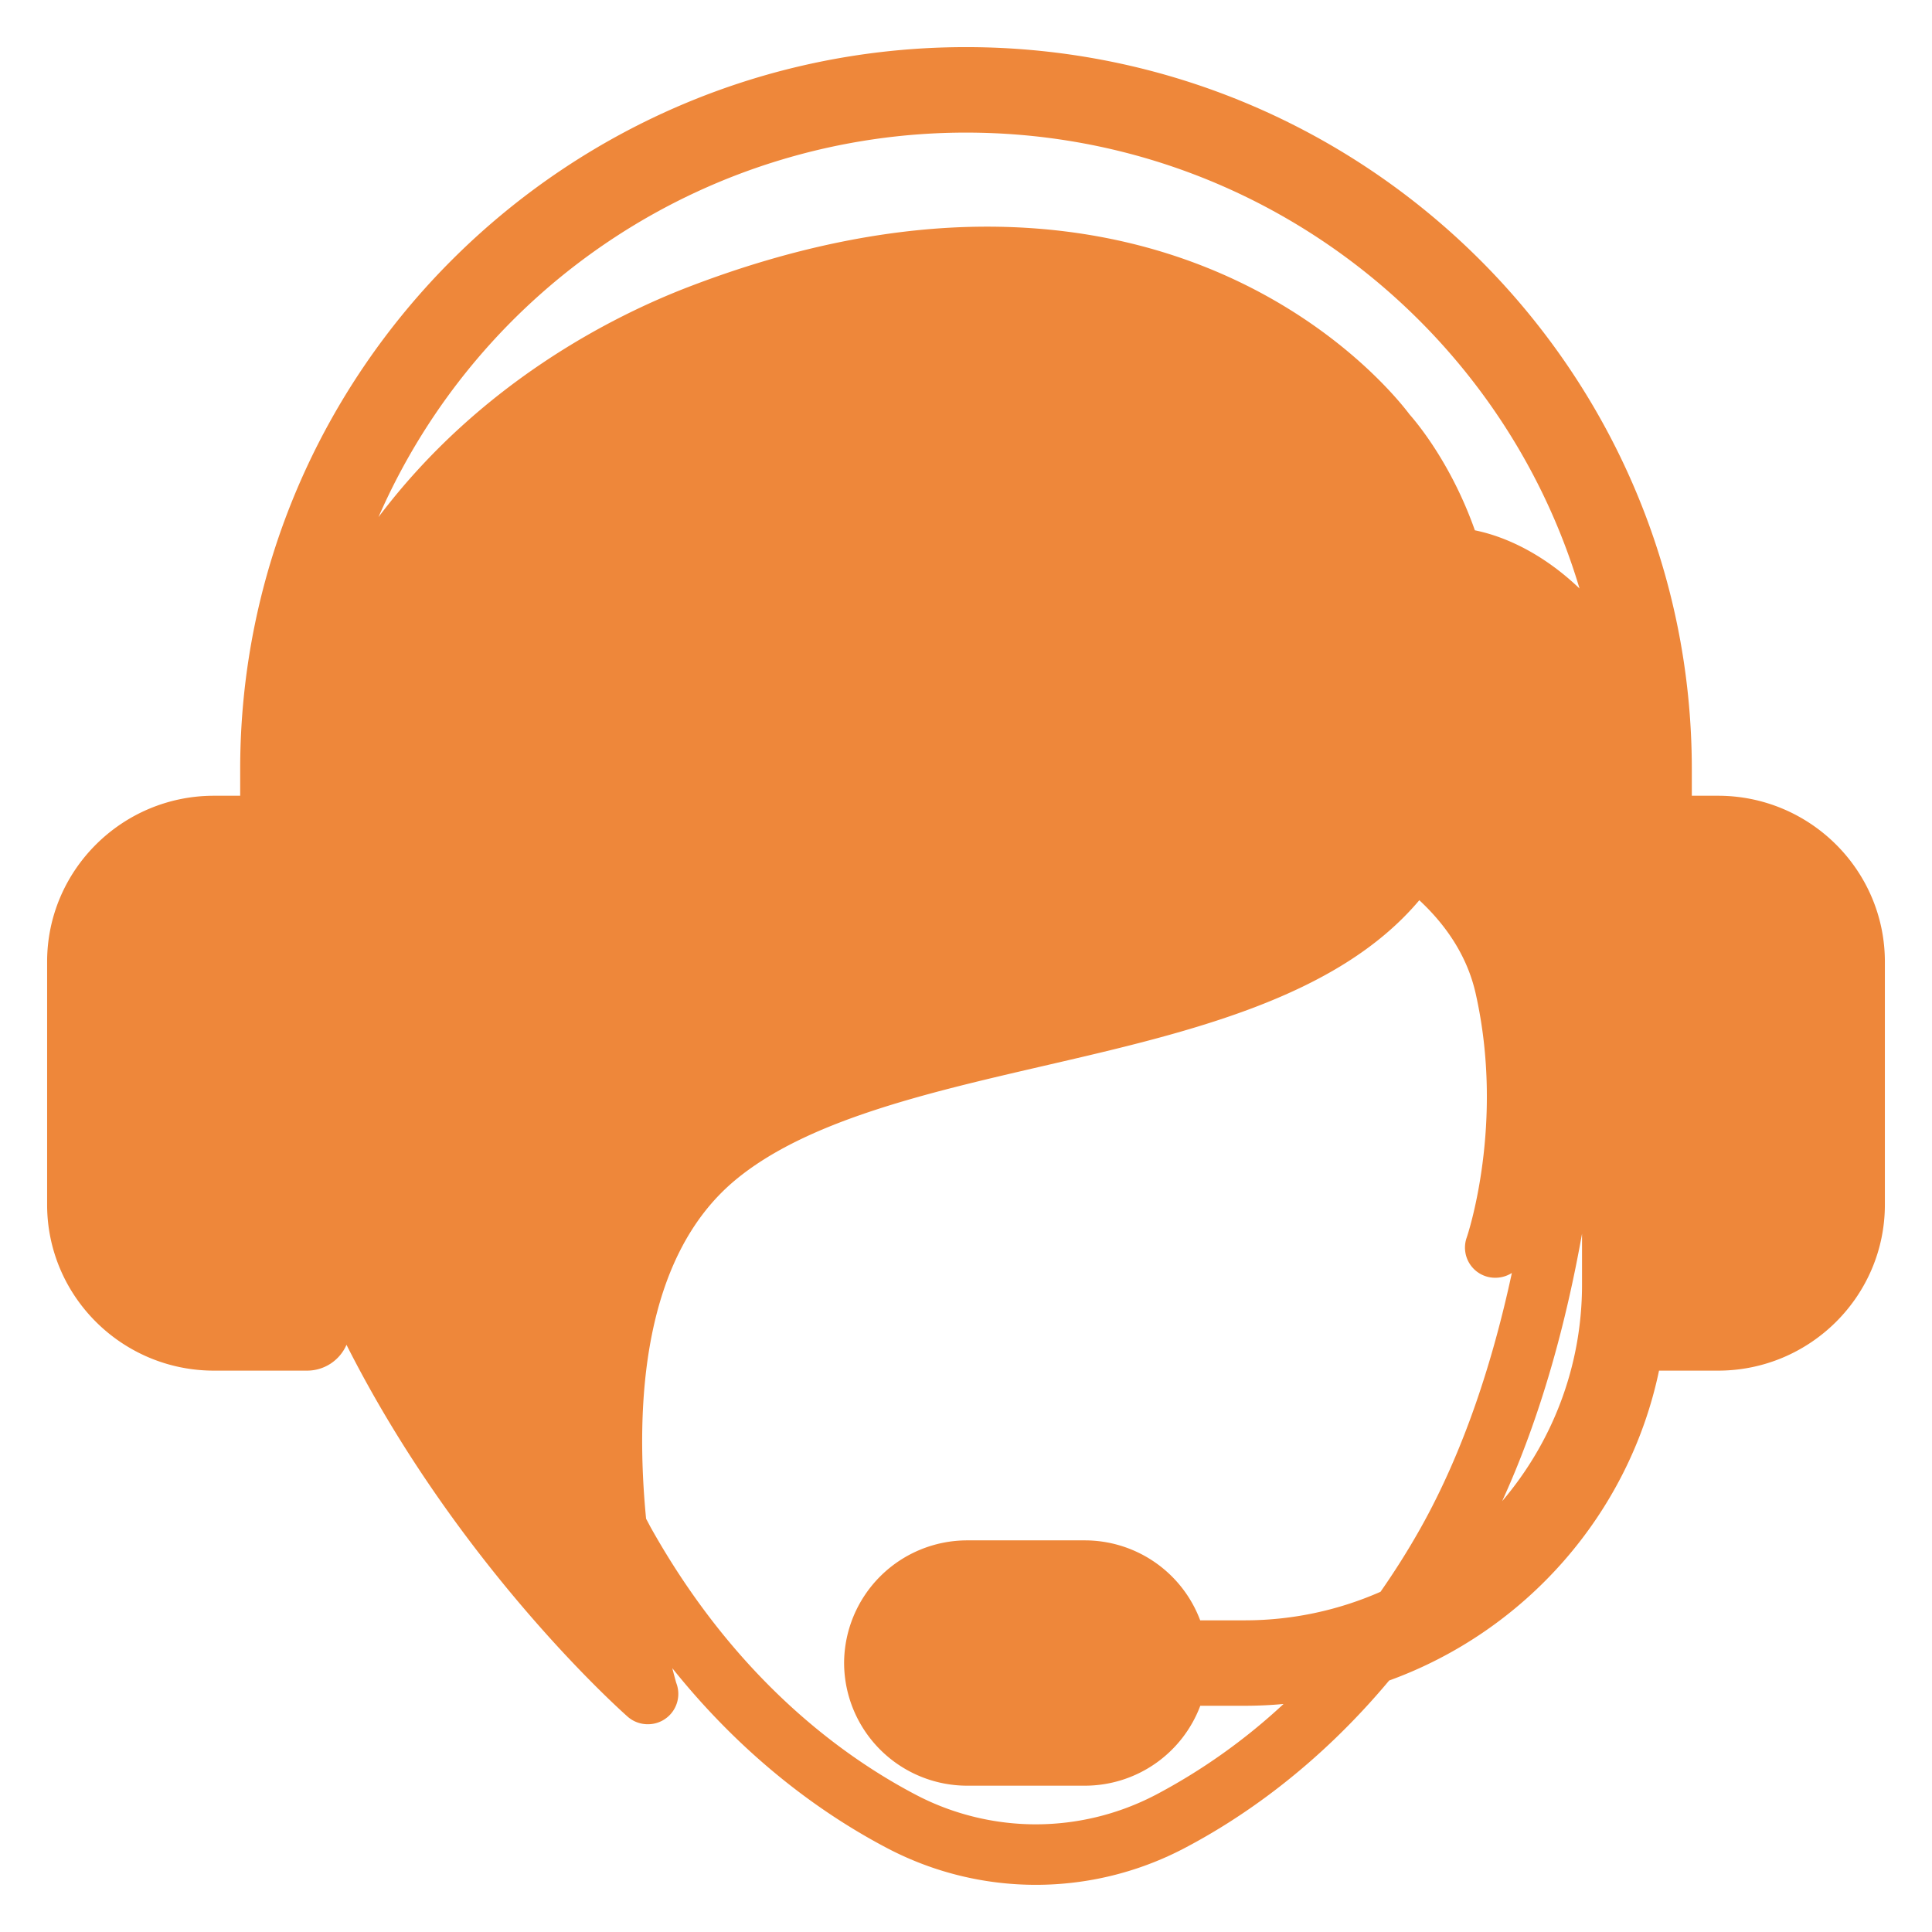 <svg xmlns="http://www.w3.org/2000/svg" width="41" height="41"><path fill="#EE873A" paint-order="stroke fill markers" fill-rule="evenodd" d="M36.459 16.887h-.556v-.562C35.903 7.875 28.993 1 20.5 1 12.006 1 5.097 7.875 5.097 16.325v.562H4.54c-1.95 0-3.54 1.58-3.54 3.523v5.154c0 1.943 1.589 3.523 3.541 3.523h1.975a.912.912 0 0 0 .837-.548c2.338 4.63 5.74 7.69 5.965 7.89a.646.646 0 0 0 .43.162h.002a.644.644 0 0 0 .6-.88 13.251 13.251 0 0 1-.083-.31c1.59 1.988 3.298 3.162 4.594 3.837a6.782 6.782 0 0 0 6.242 0c1.237-.644 2.85-1.748 4.377-3.575 2.888-1.047 5.09-3.53 5.727-6.576h1.252c1.952 0 3.541-1.58 3.541-3.523V20.41c0-1.942-1.589-3.523-3.541-3.523zM8.032 10.974A13.601 13.601 0 0 1 20.5 2.814c6.15 0 11.354 4.088 13.02 9.675-.727-.696-1.521-1.093-2.221-1.235-.496-1.406-1.226-2.278-1.387-2.46-.305-.407-3.146-3.984-8.967-3.984-1.994 0-4.125.43-6.333 1.279-1.575.605-4.42 2.02-6.58 4.885zM24.505 38.1a5.493 5.493 0 0 1-2.523.615c-.877 0-1.75-.213-2.523-.615-1.587-.827-3.854-2.482-5.645-5.677-.035-.064-.068-.13-.103-.193-.238-2.448-.068-5.549 1.886-7.181 1.513-1.264 4.06-1.852 6.522-2.422 3.084-.712 6.254-1.446 8.001-3.523.549.511 1.011 1.163 1.195 1.976.626 2.773-.177 5.15-.189 5.182a.64.64 0 0 0 .61.854.65.65 0 0 0 .305-.077l.043-.024c-.405 1.881-1.016 3.77-1.934 5.408-.274.488-.56.937-.853 1.357a7.149 7.149 0 0 1-2.883.606h-.944a2.617 2.617 0 0 0-2.45-1.697h-2.49a2.613 2.613 0 0 0-2.617 2.603 2.613 2.613 0 0 0 2.617 2.603h2.492a2.618 2.618 0 0 0 2.45-1.696h.943c.278 0 .553-.013.824-.038a12.655 12.655 0 0 1-2.733 1.939zm7.373-6.243c.823-1.8 1.355-3.771 1.695-5.676v1.081c0 1.75-.639 3.354-1.695 4.595z"/></svg>